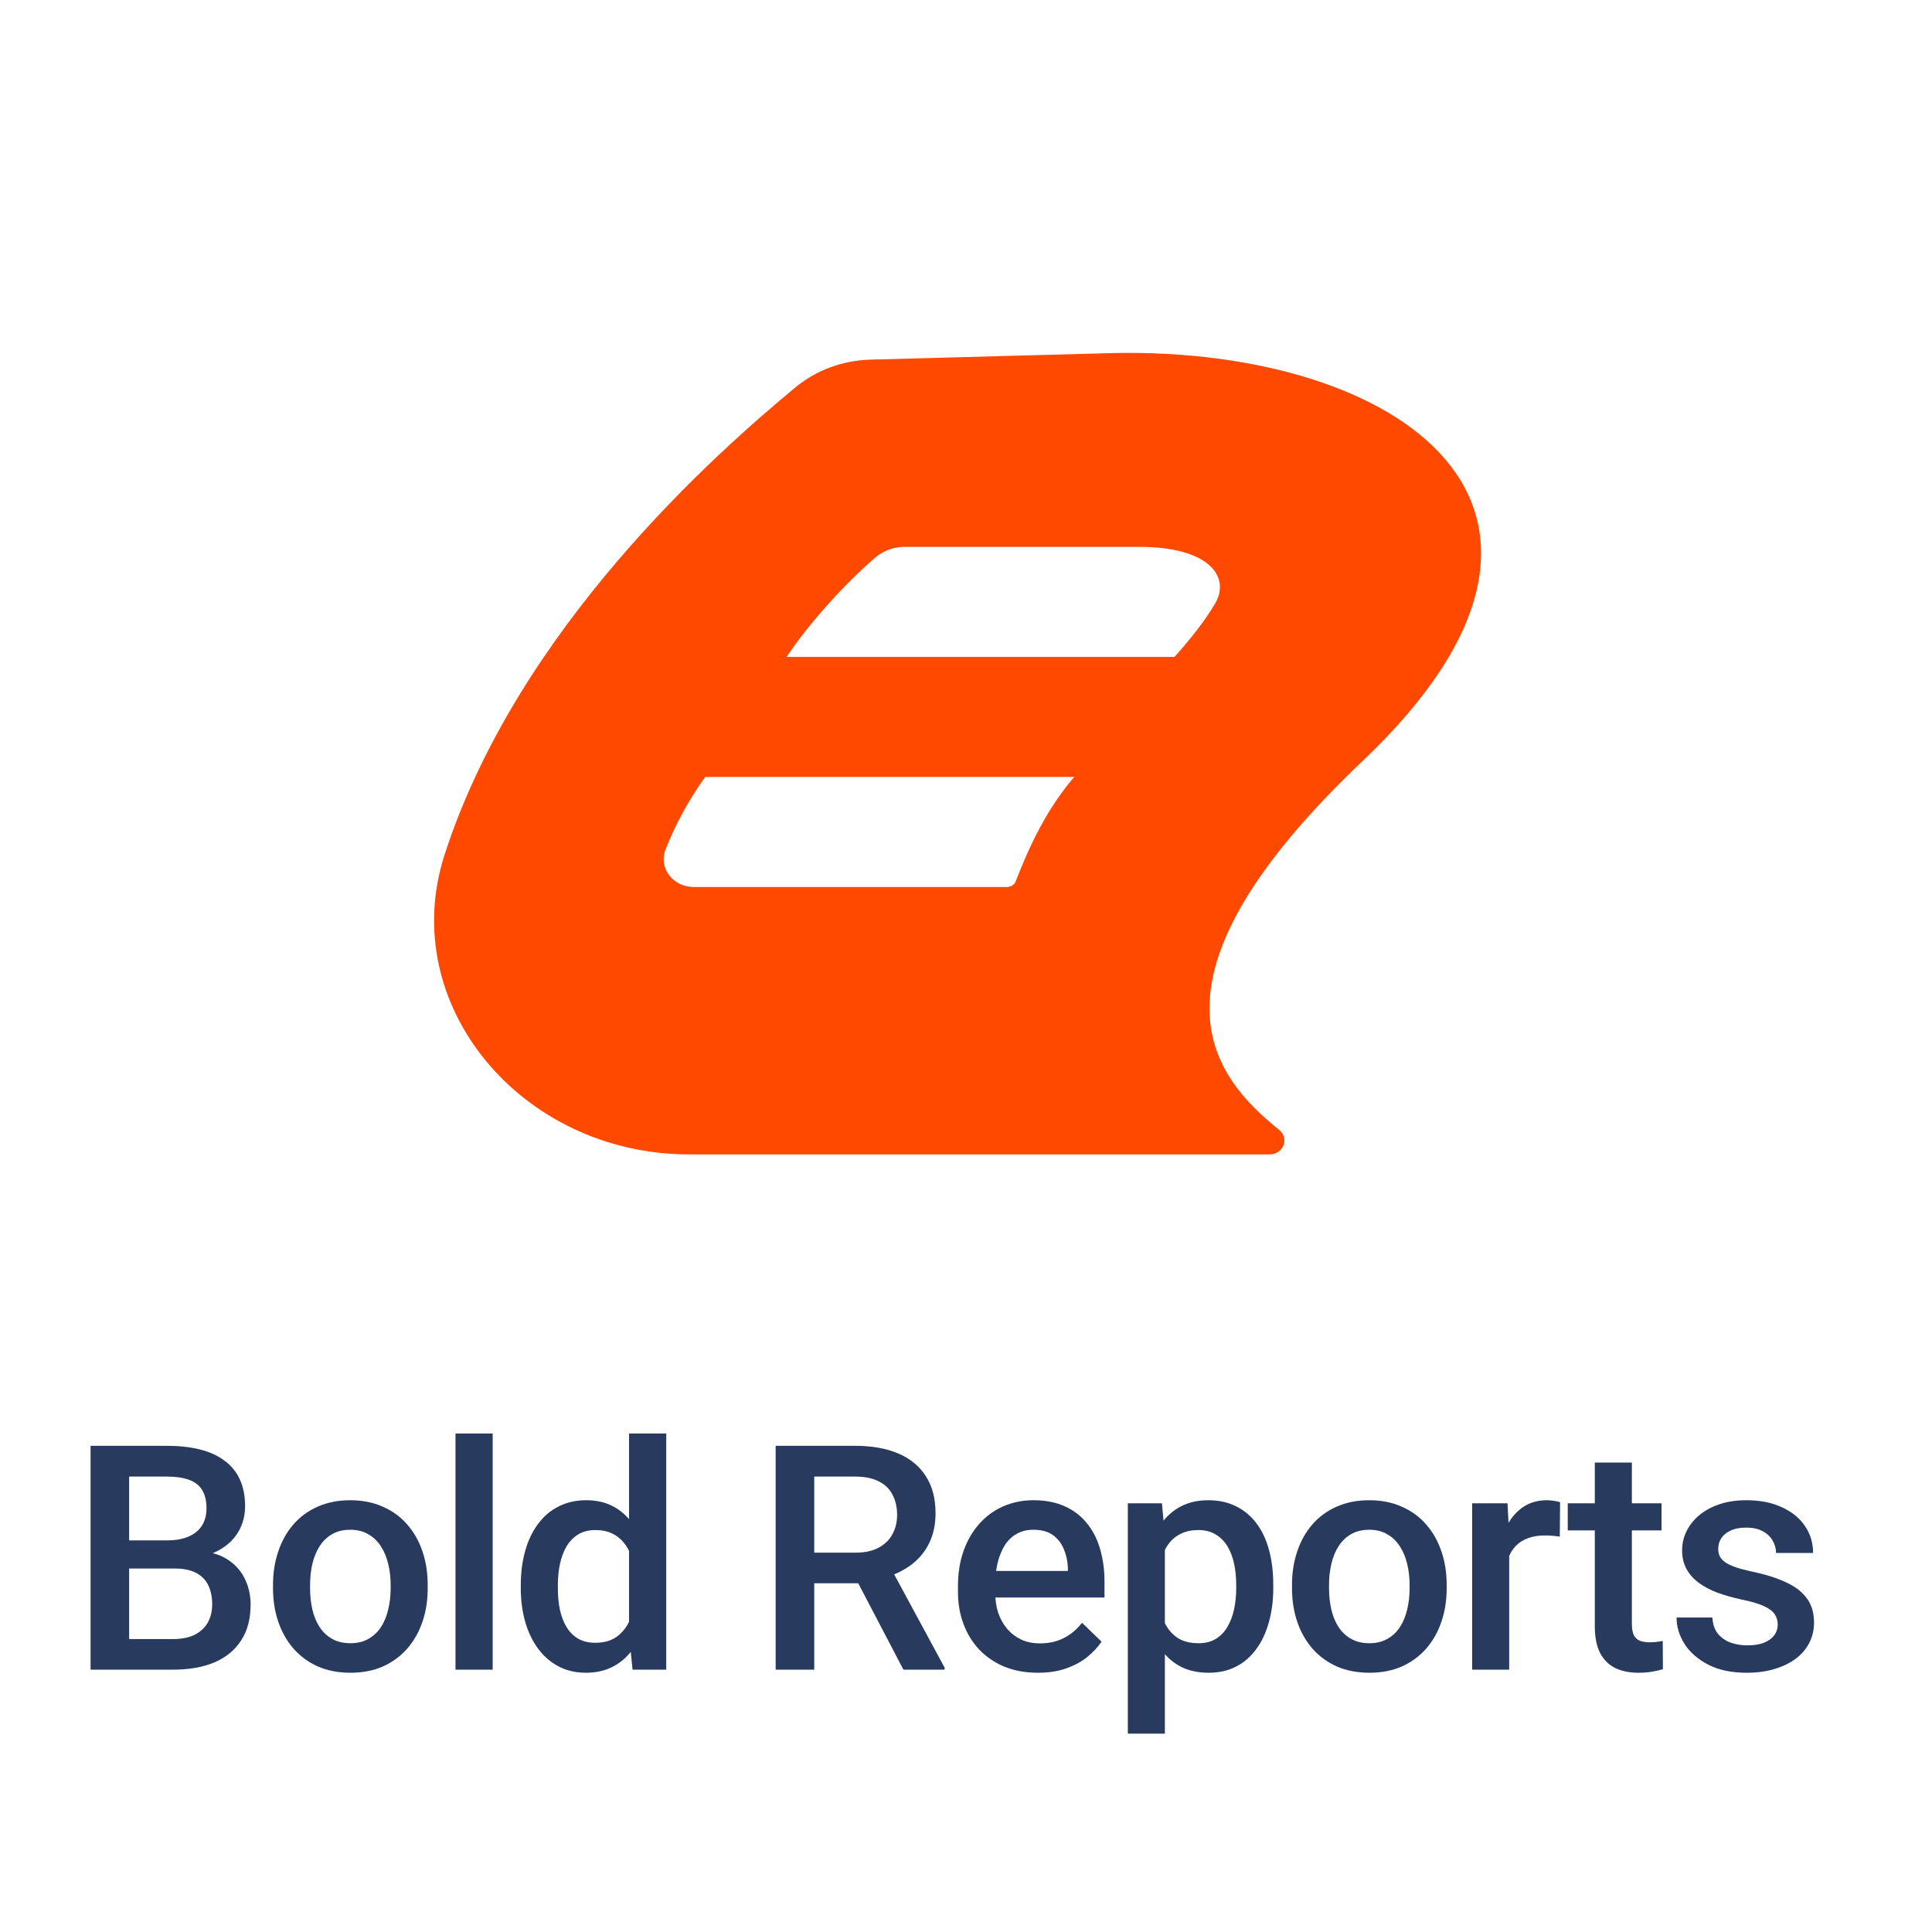 <svg width="64" height="64" viewBox="0 0 64 64" fill="none" xmlns="http://www.w3.org/2000/svg">
<path d="M5.781 51.959H3.891L3.881 51.027H5.531C5.81 51.027 6.046 50.986 6.239 50.904C6.436 50.819 6.586 50.699 6.687 50.543C6.789 50.383 6.84 50.191 6.84 49.967C6.84 49.719 6.793 49.517 6.698 49.361C6.603 49.205 6.457 49.091 6.26 49.02C6.066 48.949 5.818 48.913 5.516 48.913H4.278V55.31H3V47.894H5.516C5.923 47.894 6.287 47.933 6.606 48.011C6.929 48.09 7.202 48.212 7.426 48.378C7.653 48.541 7.825 48.748 7.94 48.999C8.059 49.251 8.119 49.55 8.119 49.896C8.119 50.202 8.046 50.482 7.9 50.736C7.754 50.987 7.538 51.193 7.253 51.353C6.968 51.512 6.613 51.607 6.188 51.638L5.781 51.959ZM5.725 55.31H3.489L4.064 54.296H5.725C6.013 54.296 6.255 54.249 6.448 54.154C6.642 54.055 6.786 53.921 6.881 53.752C6.979 53.578 7.029 53.376 7.029 53.145C7.029 52.904 6.986 52.696 6.901 52.519C6.817 52.339 6.682 52.201 6.499 52.106C6.316 52.008 6.076 51.959 5.781 51.959H4.345L4.355 51.027H6.224L6.514 51.378C6.922 51.392 7.256 51.482 7.518 51.648C7.783 51.814 7.979 52.03 8.108 52.295C8.238 52.56 8.302 52.845 8.302 53.151C8.302 53.622 8.198 54.018 7.991 54.337C7.788 54.656 7.494 54.899 7.11 55.066C6.727 55.228 6.265 55.31 5.725 55.31Z" fill="#283A5E"/>
<path d="M9.044 52.616V52.498C9.044 52.101 9.102 51.733 9.218 51.393C9.333 51.05 9.499 50.753 9.717 50.502C9.937 50.247 10.206 50.05 10.521 49.911C10.841 49.769 11.201 49.697 11.601 49.697C12.005 49.697 12.365 49.769 12.681 49.911C13 50.05 13.27 50.247 13.491 50.502C13.711 50.753 13.88 51.05 13.995 51.393C14.111 51.733 14.168 52.101 14.168 52.498V52.616C14.168 53.013 14.111 53.381 13.995 53.721C13.88 54.06 13.711 54.358 13.491 54.612C13.27 54.864 13.002 55.06 12.686 55.203C12.37 55.342 12.012 55.412 11.611 55.412C11.207 55.412 10.846 55.342 10.527 55.203C10.211 55.06 9.943 54.864 9.722 54.612C9.501 54.358 9.333 54.06 9.218 53.721C9.102 53.381 9.044 53.013 9.044 52.616ZM10.272 52.498V52.616C10.272 52.864 10.297 53.098 10.348 53.319C10.399 53.539 10.479 53.733 10.588 53.899C10.696 54.066 10.835 54.196 11.005 54.291C11.175 54.386 11.377 54.434 11.611 54.434C11.839 54.434 12.036 54.386 12.202 54.291C12.372 54.196 12.511 54.066 12.62 53.899C12.729 53.733 12.808 53.539 12.859 53.319C12.914 53.098 12.941 52.864 12.941 52.616V52.498C12.941 52.254 12.914 52.023 12.859 51.806C12.808 51.585 12.727 51.39 12.615 51.22C12.506 51.05 12.367 50.918 12.197 50.823C12.031 50.724 11.832 50.675 11.601 50.675C11.37 50.675 11.17 50.724 11 50.823C10.834 50.918 10.696 51.05 10.588 51.22C10.479 51.39 10.399 51.585 10.348 51.806C10.297 52.023 10.272 52.254 10.272 52.498Z" fill="#283A5E"/>
<path d="M16.321 47.487V55.31H15.089V47.487H16.321Z" fill="#283A5E"/>
<path d="M20.838 54.169V47.487H22.07V55.31H20.955L20.838 54.169ZM17.252 52.616V52.509C17.252 52.091 17.302 51.711 17.4 51.368C17.498 51.022 17.641 50.724 17.828 50.477C18.015 50.225 18.242 50.033 18.51 49.901C18.779 49.765 19.081 49.697 19.417 49.697C19.75 49.697 20.042 49.762 20.293 49.891C20.544 50.02 20.758 50.205 20.935 50.446C21.111 50.684 21.252 50.969 21.357 51.302C21.463 51.631 21.537 51.998 21.581 52.402V52.743C21.537 53.137 21.463 53.497 21.357 53.823C21.252 54.149 21.111 54.431 20.935 54.668C20.758 54.906 20.543 55.089 20.288 55.218C20.037 55.347 19.743 55.412 19.407 55.412C19.074 55.412 18.773 55.342 18.505 55.203C18.24 55.064 18.015 54.869 17.828 54.617C17.641 54.366 17.498 54.071 17.4 53.731C17.302 53.388 17.252 53.016 17.252 52.616ZM18.48 52.509V52.616C18.48 52.867 18.502 53.101 18.546 53.319C18.593 53.536 18.666 53.728 18.765 53.894C18.863 54.057 18.991 54.186 19.147 54.281C19.306 54.373 19.497 54.419 19.717 54.419C19.996 54.419 20.225 54.358 20.405 54.235C20.585 54.113 20.726 53.948 20.828 53.741C20.933 53.531 21.004 53.297 21.042 53.038V52.117C21.021 51.916 20.979 51.73 20.914 51.556C20.853 51.383 20.77 51.232 20.665 51.103C20.559 50.971 20.429 50.869 20.273 50.797C20.12 50.723 19.938 50.685 19.728 50.685C19.503 50.685 19.313 50.733 19.157 50.828C19.001 50.923 18.872 51.054 18.77 51.22C18.672 51.386 18.599 51.58 18.551 51.801C18.503 52.022 18.48 52.258 18.48 52.509Z" fill="#283A5E"/>
<path d="M25.694 47.894H28.317C28.881 47.894 29.361 47.979 29.759 48.149C30.156 48.319 30.46 48.57 30.671 48.903C30.884 49.232 30.991 49.639 30.991 50.125C30.991 50.495 30.923 50.821 30.788 51.103C30.652 51.385 30.46 51.623 30.212 51.816C29.964 52.006 29.669 52.154 29.326 52.259L28.939 52.448H26.581L26.57 51.434H28.338C28.643 51.434 28.898 51.38 29.102 51.271C29.305 51.162 29.458 51.015 29.56 50.828C29.665 50.638 29.718 50.424 29.718 50.186C29.718 49.928 29.667 49.704 29.565 49.514C29.467 49.32 29.314 49.173 29.107 49.071C28.9 48.965 28.637 48.913 28.317 48.913H26.973V55.31H25.694V47.894ZM29.927 55.31L28.185 51.979L29.524 51.974L31.292 55.244V55.31H29.927Z" fill="#283A5E"/>
<path d="M34.382 55.412C33.975 55.412 33.606 55.346 33.277 55.213C32.951 55.077 32.673 54.889 32.442 54.648C32.214 54.407 32.039 54.123 31.917 53.797C31.795 53.471 31.734 53.12 31.734 52.743V52.539C31.734 52.108 31.797 51.718 31.922 51.368C32.048 51.018 32.223 50.719 32.447 50.471C32.671 50.22 32.936 50.028 33.241 49.896C33.547 49.764 33.878 49.697 34.234 49.697C34.628 49.697 34.973 49.764 35.268 49.896C35.564 50.028 35.808 50.215 36.002 50.456C36.199 50.694 36.345 50.977 36.44 51.307C36.538 51.636 36.588 51.999 36.588 52.397V52.921H32.33V52.04H35.375V51.943C35.369 51.723 35.325 51.516 35.243 51.322C35.165 51.129 35.044 50.972 34.881 50.853C34.718 50.735 34.501 50.675 34.229 50.675C34.026 50.675 33.844 50.719 33.684 50.808C33.528 50.892 33.398 51.016 33.292 51.179C33.187 51.342 33.105 51.539 33.048 51.77C32.993 51.998 32.966 52.254 32.966 52.539V52.743C32.966 52.984 32.999 53.208 33.063 53.415C33.131 53.619 33.23 53.797 33.358 53.95C33.487 54.103 33.644 54.223 33.827 54.312C34.01 54.397 34.219 54.439 34.453 54.439C34.749 54.439 35.012 54.38 35.243 54.261C35.474 54.142 35.674 53.974 35.844 53.757L36.491 54.383C36.372 54.556 36.218 54.723 36.027 54.882C35.837 55.038 35.605 55.166 35.33 55.264C35.058 55.363 34.742 55.412 34.382 55.412Z" fill="#283A5E"/>
<path d="M38.588 50.858V57.429H37.361V49.799H38.491L38.588 50.858ZM42.179 52.504V52.611C42.179 53.011 42.131 53.383 42.036 53.726C41.944 54.066 41.807 54.363 41.624 54.617C41.444 54.869 41.221 55.064 40.956 55.203C40.691 55.342 40.386 55.412 40.04 55.412C39.697 55.412 39.396 55.349 39.138 55.223C38.883 55.094 38.668 54.913 38.491 54.678C38.315 54.444 38.172 54.169 38.063 53.853C37.958 53.534 37.883 53.184 37.839 52.804V52.392C37.883 51.987 37.958 51.621 38.063 51.291C38.172 50.962 38.315 50.679 38.491 50.441C38.668 50.203 38.883 50.02 39.138 49.891C39.393 49.762 39.69 49.697 40.029 49.697C40.376 49.697 40.683 49.765 40.951 49.901C41.219 50.033 41.445 50.224 41.629 50.471C41.812 50.716 41.95 51.011 42.041 51.358C42.133 51.701 42.179 52.083 42.179 52.504ZM40.951 52.611V52.504C40.951 52.249 40.928 52.013 40.88 51.796C40.832 51.575 40.758 51.381 40.656 51.215C40.554 51.049 40.423 50.92 40.264 50.828C40.108 50.733 39.919 50.685 39.698 50.685C39.481 50.685 39.294 50.723 39.138 50.797C38.982 50.869 38.851 50.969 38.746 51.098C38.641 51.227 38.559 51.378 38.501 51.551C38.444 51.721 38.403 51.906 38.379 52.106V53.094C38.42 53.339 38.489 53.563 38.588 53.767C38.687 53.971 38.826 54.133 39.006 54.256C39.189 54.374 39.423 54.434 39.709 54.434C39.929 54.434 40.118 54.386 40.274 54.291C40.43 54.196 40.557 54.066 40.656 53.899C40.758 53.729 40.832 53.534 40.88 53.313C40.928 53.093 40.951 52.858 40.951 52.611Z" fill="#283A5E"/>
<path d="M42.799 52.616V52.498C42.799 52.101 42.857 51.733 42.972 51.393C43.087 51.05 43.254 50.753 43.471 50.502C43.692 50.247 43.96 50.05 44.276 49.911C44.595 49.769 44.955 49.697 45.356 49.697C45.76 49.697 46.12 49.769 46.435 49.911C46.755 50.05 47.025 50.247 47.245 50.502C47.466 50.753 47.634 51.05 47.749 51.393C47.865 51.733 47.923 52.101 47.923 52.498V52.616C47.923 53.013 47.865 53.381 47.749 53.721C47.634 54.06 47.466 54.358 47.245 54.612C47.025 54.864 46.756 55.06 46.441 55.203C46.125 55.342 45.767 55.412 45.366 55.412C44.962 55.412 44.6 55.342 44.281 55.203C43.965 55.06 43.697 54.864 43.476 54.612C43.256 54.358 43.087 54.06 42.972 53.721C42.857 53.381 42.799 53.013 42.799 52.616ZM44.026 52.498V52.616C44.026 52.864 44.052 53.098 44.103 53.319C44.154 53.539 44.233 53.733 44.342 53.899C44.451 54.066 44.59 54.196 44.76 54.291C44.929 54.386 45.132 54.434 45.366 54.434C45.593 54.434 45.79 54.386 45.957 54.291C46.126 54.196 46.266 54.066 46.374 53.899C46.483 53.733 46.563 53.539 46.614 53.319C46.668 53.098 46.695 52.864 46.695 52.616V52.498C46.695 52.254 46.668 52.023 46.614 51.806C46.563 51.585 46.481 51.39 46.369 51.22C46.261 51.05 46.121 50.918 45.952 50.823C45.785 50.724 45.587 50.675 45.356 50.675C45.125 50.675 44.924 50.724 44.755 50.823C44.588 50.918 44.451 51.05 44.342 51.22C44.233 51.39 44.154 51.585 44.103 51.806C44.052 52.023 44.026 52.254 44.026 52.498Z" fill="#283A5E"/>
<path d="M49.994 50.848V55.31H48.767V49.799H49.938L49.994 50.848ZM51.68 49.764L51.67 50.904C51.595 50.891 51.514 50.881 51.426 50.874C51.341 50.867 51.256 50.864 51.171 50.864C50.96 50.864 50.775 50.894 50.616 50.955C50.456 51.013 50.322 51.098 50.213 51.21C50.108 51.319 50.027 51.451 49.969 51.607C49.911 51.763 49.877 51.938 49.867 52.132L49.587 52.152C49.587 51.806 49.621 51.485 49.689 51.19C49.757 50.894 49.859 50.634 49.994 50.41C50.134 50.186 50.307 50.011 50.514 49.886C50.724 49.76 50.967 49.697 51.242 49.697C51.317 49.697 51.397 49.704 51.482 49.718C51.57 49.731 51.636 49.746 51.68 49.764Z" fill="#283A5E"/>
<path d="M55.041 49.799V50.696H51.934V49.799H55.041ZM52.83 48.449H54.058V53.787C54.058 53.957 54.081 54.088 54.129 54.179C54.18 54.268 54.249 54.327 54.338 54.358C54.426 54.388 54.529 54.403 54.648 54.403C54.733 54.403 54.815 54.398 54.893 54.388C54.971 54.378 55.034 54.368 55.081 54.358L55.086 55.295C54.984 55.325 54.866 55.352 54.73 55.376C54.597 55.4 54.445 55.412 54.272 55.412C53.99 55.412 53.74 55.363 53.523 55.264C53.306 55.162 53.136 54.998 53.013 54.77C52.891 54.543 52.83 54.24 52.83 53.864V48.449Z" fill="#283A5E"/>
<path d="M58.89 53.818C58.89 53.695 58.859 53.585 58.798 53.487C58.737 53.385 58.62 53.293 58.447 53.212C58.277 53.13 58.026 53.055 57.693 52.987C57.401 52.923 57.133 52.847 56.888 52.758C56.647 52.667 56.44 52.556 56.267 52.427C56.094 52.298 55.959 52.145 55.864 51.969C55.769 51.792 55.722 51.589 55.722 51.358C55.722 51.134 55.771 50.921 55.87 50.721C55.968 50.521 56.109 50.344 56.292 50.191C56.476 50.038 56.698 49.918 56.959 49.83C57.224 49.741 57.52 49.697 57.846 49.697C58.307 49.697 58.703 49.775 59.032 49.932C59.365 50.084 59.62 50.293 59.796 50.558C59.973 50.819 60.061 51.115 60.061 51.444H58.834C58.834 51.298 58.796 51.162 58.722 51.037C58.65 50.908 58.542 50.804 58.396 50.726C58.25 50.645 58.066 50.604 57.846 50.604C57.635 50.604 57.46 50.638 57.321 50.706C57.185 50.77 57.083 50.855 57.016 50.96C56.951 51.066 56.919 51.181 56.919 51.307C56.919 51.398 56.936 51.482 56.97 51.556C57.007 51.628 57.068 51.694 57.153 51.755C57.238 51.813 57.353 51.867 57.499 51.918C57.649 51.969 57.836 52.018 58.06 52.066C58.481 52.154 58.842 52.268 59.145 52.407C59.45 52.543 59.684 52.719 59.847 52.937C60.01 53.151 60.092 53.422 60.092 53.752C60.092 53.996 60.039 54.22 59.934 54.424C59.832 54.624 59.683 54.799 59.486 54.948C59.289 55.094 59.053 55.208 58.778 55.29C58.506 55.371 58.2 55.412 57.861 55.412C57.362 55.412 56.939 55.324 56.593 55.147C56.246 54.967 55.983 54.738 55.803 54.459C55.627 54.178 55.538 53.886 55.538 53.583H56.725C56.739 53.811 56.802 53.992 56.914 54.128C57.029 54.261 57.172 54.358 57.342 54.419C57.515 54.476 57.693 54.505 57.876 54.505C58.097 54.505 58.282 54.476 58.431 54.419C58.581 54.358 58.695 54.276 58.773 54.174C58.851 54.069 58.89 53.95 58.89 53.818Z" fill="#283A5E"/>
<path d="M36.932 11.694L28.847 11.913C27.914 11.936 27.031 12.264 26.337 12.842C23.736 14.998 17.155 20.801 14.727 28.314C13.125 33.274 17.27 38.241 22.828 38.241H42.051C42.514 38.241 42.72 37.71 42.373 37.429C40.152 35.641 37.518 32.446 45.14 25.206C54.033 16.763 46.288 11.522 36.932 11.694ZM33.645 29.197C33.604 29.314 33.48 29.384 33.348 29.384H22.976C22.291 29.384 21.812 28.752 22.043 28.15C22.316 27.455 22.745 26.581 23.364 25.737H35.586C34.644 26.83 34.074 28.096 33.645 29.197ZM40.259 19.981C39.913 20.574 39.417 21.191 38.905 21.762H26.056C26.824 20.613 27.989 19.34 28.98 18.481C29.252 18.247 29.599 18.114 29.97 18.114H37.716C40.111 18.114 40.747 19.137 40.259 19.981Z" fill="#FF4800"/>
</svg>
